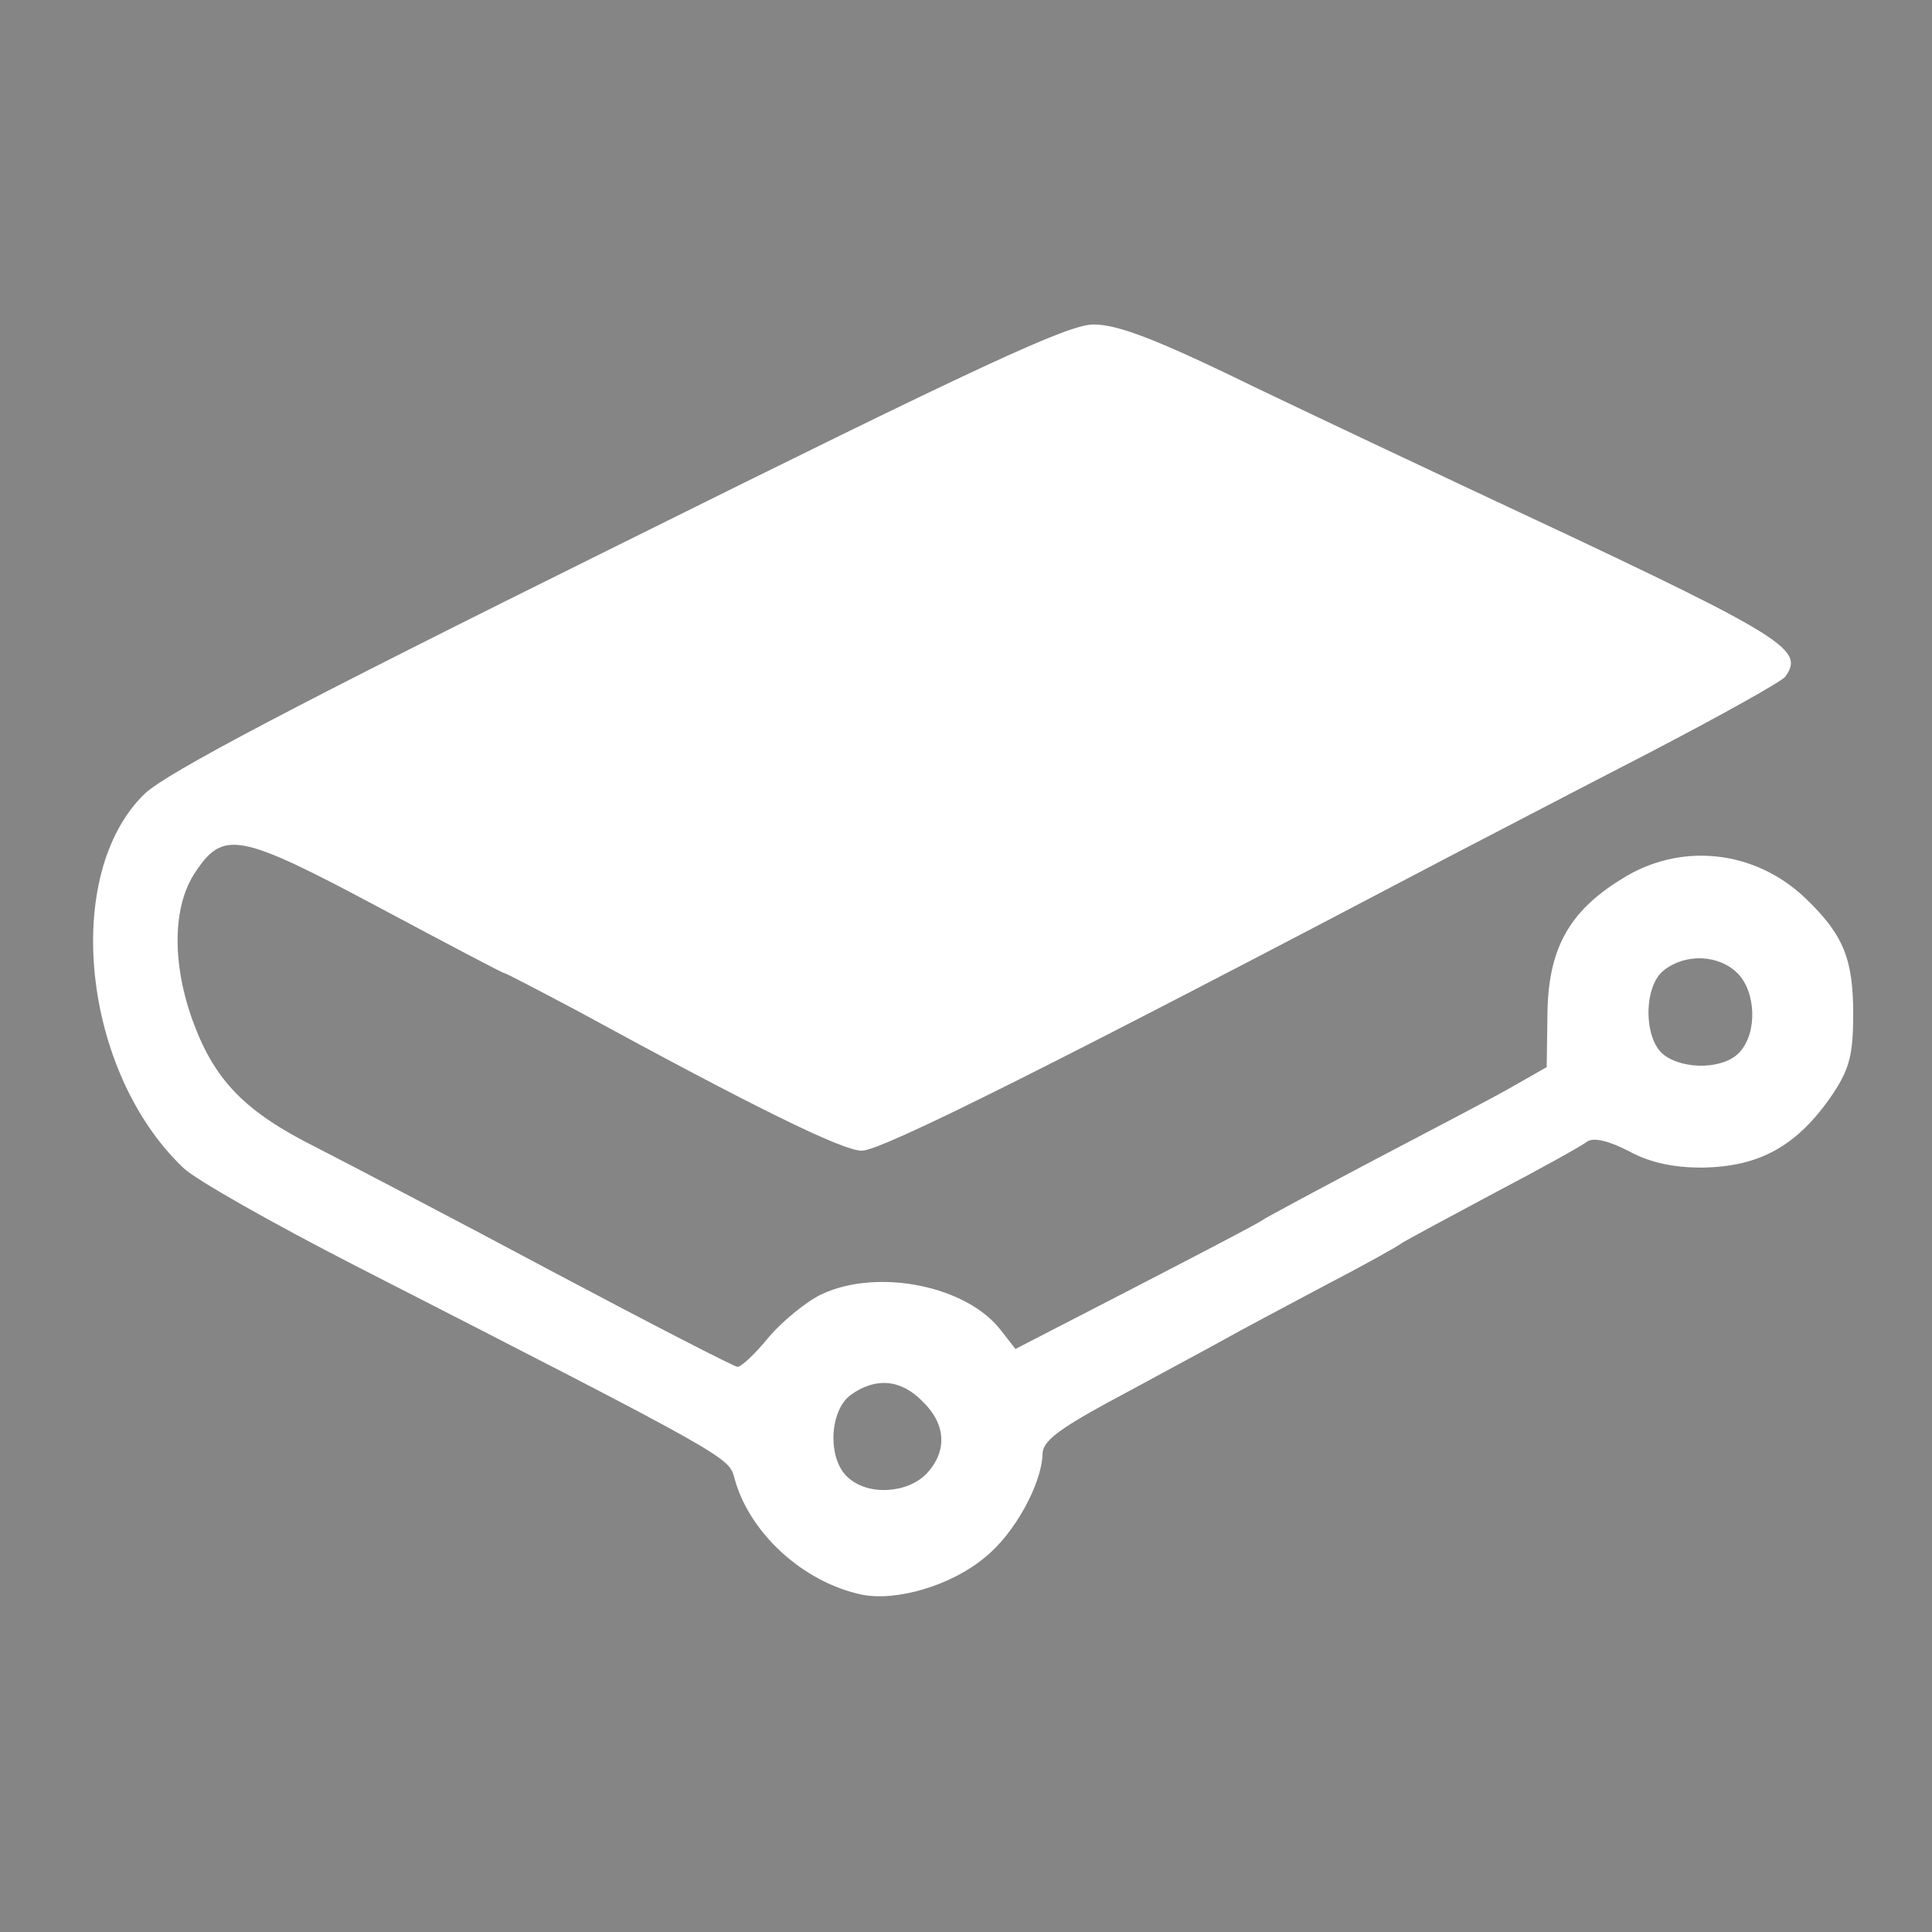 <svg
   version="1.0"
   width="26px"
   height="26px"
   viewBox="0 0 23 23"
   fill="#FFFFFF"
   opacity="0.6"
   xmlns="http://www.w3.org/2000/svg"
>
  <rect x="0" y="0" width="23" height="23" fill="#333333" stroke="none"/>
  <path
     d="M 7.355,6.492 C 3.494,8.404 1.978,9.204 1.72,9.452 c -0.984,0.956 -0.745,3.3 0.46,4.449 0.138,0.138 1.066,0.662 2.05,1.167 4.458,2.28 4.449,2.28 4.513,2.528 0.175,0.653 0.818,1.241 1.517,1.388 0.414,0.083 1.066,-0.11 1.462,-0.441 0.359,-0.285 0.68,-0.882 0.689,-1.232 0,-0.147 0.175,-0.285 0.763,-0.607 0.414,-0.221 0.984,-0.533 1.259,-0.68 0.276,-0.156 0.882,-0.478 1.333,-0.717 0.46,-0.239 0.873,-0.469 0.919,-0.506 0.055,-0.037 0.552,-0.303 1.103,-0.598 0.561,-0.294 1.057,-0.57 1.112,-0.616 0.074,-0.046 0.248,-0.009 0.496,0.12 0.257,0.138 0.533,0.193 0.864,0.193 0.689,-0.009 1.14,-0.257 1.563,-0.882 0.193,-0.294 0.239,-0.46 0.239,-0.947 0,-0.662 -0.12,-0.947 -0.57,-1.379 -0.607,-0.579 -1.498,-0.671 -2.197,-0.221 -0.625,0.386 -0.864,0.837 -0.873,1.599 l -0.009,0.634 -0.404,0.23 c -0.221,0.129 -0.965,0.515 -1.645,0.873 -0.68,0.359 -1.278,0.68 -1.333,0.717 -0.046,0.037 -0.735,0.395 -1.517,0.8 l -1.425,0.735 -0.165,-0.211 c -0.404,-0.542 -1.471,-0.754 -2.142,-0.441 -0.175,0.083 -0.46,0.313 -0.625,0.506 -0.165,0.202 -0.331,0.359 -0.377,0.359 -0.037,0 -1.02,-0.506 -2.197,-1.131 C 5.416,14.517 4.147,13.856 3.77,13.662 2.924,13.24 2.566,12.872 2.309,12.192 2.042,11.484 2.051,10.785 2.327,10.381 2.658,9.884 2.842,9.912 4.496,10.794 c 0.809,0.432 1.489,0.791 1.508,0.791 0.018,0 0.404,0.202 0.855,0.441 2.123,1.158 3.171,1.673 3.401,1.673 0.239,0 2.362,-1.066 6.977,-3.493 0.46,-0.239 1.535,-0.8 2.39,-1.241 0.864,-0.45 1.59,-0.855 1.627,-0.91 C 21.493,7.715 21.273,7.586 17.421,5.785 16.97,5.573 15.877,5.058 14.994,4.636 13.771,4.038 13.312,3.863 13.018,3.863 c -0.303,0 -1.333,0.478 -5.663,2.629 z M 20.684,11.585 c 0.221,0.221 0.239,0.708 0.028,0.938 -0.175,0.202 -0.653,0.221 -0.901,0.037 -0.248,-0.184 -0.248,-0.827 0,-1.011 0.257,-0.202 0.653,-0.184 0.873,0.037 z m -9.698,5.102 c 0.276,0.267 0.294,0.588 0.046,0.855 -0.23,0.239 -0.699,0.267 -0.938,0.046 -0.248,-0.221 -0.221,-0.8 0.037,-0.984 0.294,-0.211 0.598,-0.184 0.855,0.083 z"
     id="path2"
     style="stroke-width:0.009" />
</svg>
